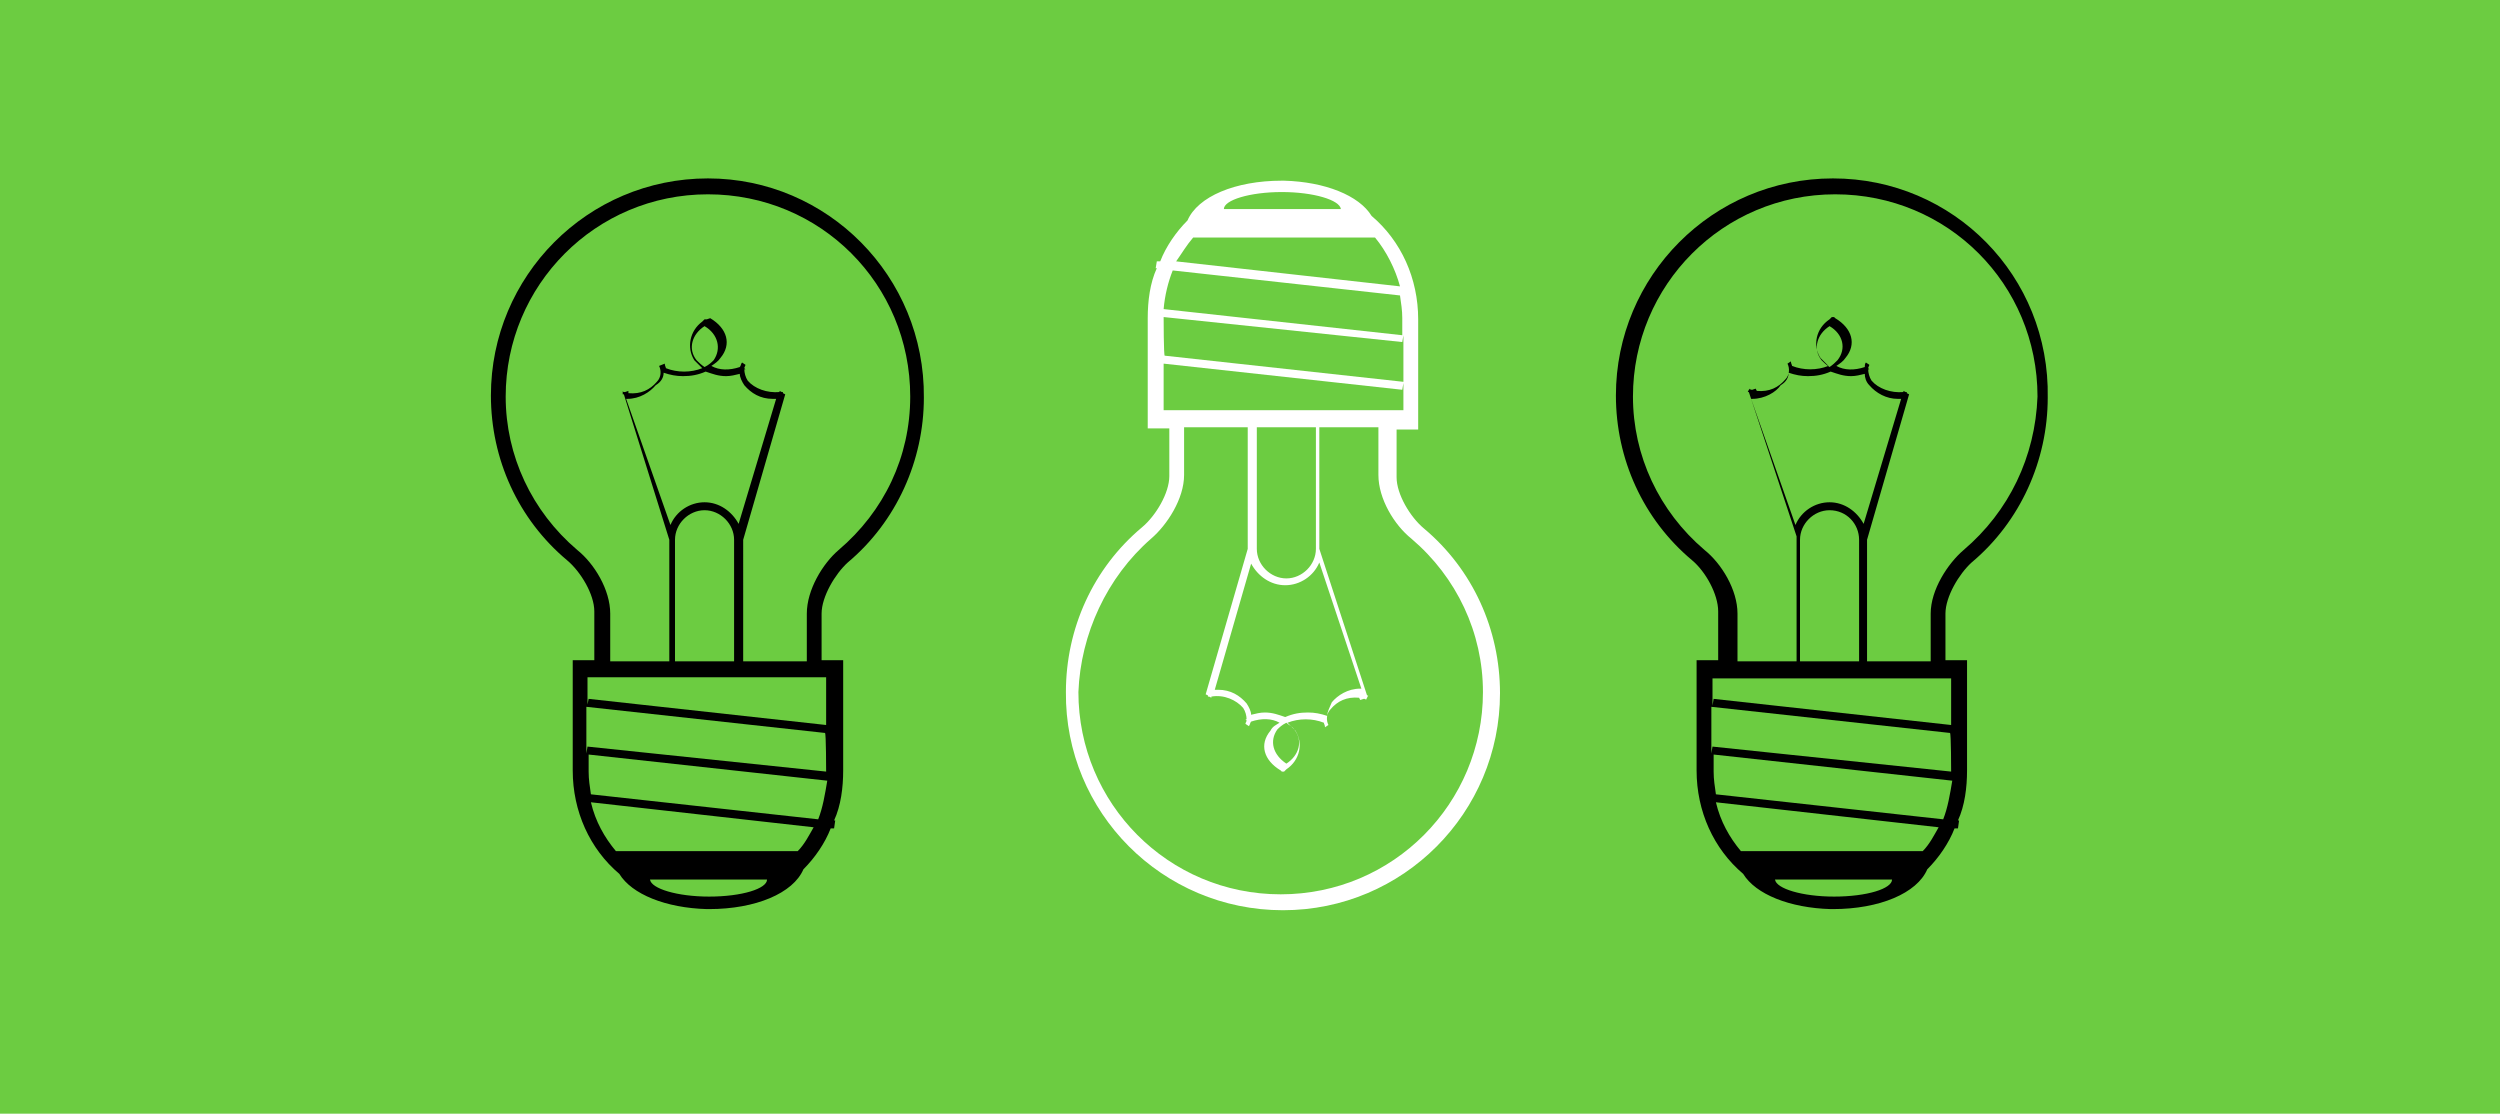 <?xml version="1.0" encoding="utf-8"?>
<!-- Generator: Adobe Illustrator 26.5.0, SVG Export Plug-In . SVG Version: 6.00 Build 0)  -->
<svg version="1.1" id="uuid-ec7c300b-66aa-4ec7-aa2f-fc330c9a6ab2"
	 xmlns="http://www.w3.org/2000/svg" xmlns:xlink="http://www.w3.org/1999/xlink" x="0px" y="0px" viewBox="0 0 220 98"
	 style="enable-background:new 0 0 220 98;" xml:space="preserve">
<style type="text/css">
	.st0{fill:#6CCC41;}
	.st1{fill:#FFFFFF;}
</style>
<g id="uuid-1758a25d-2469-4e2e-a634-1fce5dc3f035">
	<rect class="st0" width="220" height="98"/>
	<g>
		<path d="M62.3,15.7c-10.6,0-19.1,8.6-19.1,19.1c0,5.6,2.4,10.9,6.7,14.5c1.2,1,2.4,3,2.4,4.5v4.3h-1.9v9.7c0,3.6,1.5,6.9,4.1,9.1
			c1.1,1.8,4.1,3,7.7,3.1h0.1l0,0c0,0,0,0,0.1,0c4.1,0,7.4-1.4,8.3-3.5c1-1,1.9-2.3,2.4-3.6h0.3l0.1-0.7h-0.1
			c0.6-1.3,0.8-2.9,0.8-4.4v-9.7h-1.9V54c0-1.5,1.2-3.5,2.3-4.5c4.3-3.6,6.7-9,6.7-14.5C81.4,24.3,72.8,15.7,62.3,15.7L62.3,15.7z
			 M62.4,78.9c-2.8,0-5.1-0.7-5.2-1.5h10.3C67.5,78.2,65.3,78.9,62.4,78.9z M70.2,74.9h-16c-1-1.2-1.8-2.6-2.2-4.3l19.6,2.2
			C71.2,73.5,70.8,74.3,70.2,74.9L70.2,74.9z M72,72.1l-20-2.2c-0.1-0.7-0.2-1.3-0.2-2v-1.5l21,2.3C72.6,69.9,72.4,71.1,72,72.1
			L72,72.1z M72.7,67.9C72.7,67.9,72.7,68,72.7,67.9l-21-2.2l-0.1,0.6v-4.1l21,2.3C72.7,64.5,72.7,67.9,72.7,67.9z M72.7,59.6v4.2
			l-20.9-2.3L51.7,62v-2.4H72.7L72.7,59.6z M58.4,32.8c0.6,0.2,1.1,0.3,1.7,0.3c0.7,0,1.3-0.1,2-0.4c0.6,0.2,1.1,0.4,1.8,0.4
			c0.4,0,0.8-0.1,1.2-0.2c0,0.3,0.2,0.7,0.4,1c0.6,0.7,1.4,1.2,2.5,1.2c0.1,0,0.2,0,0.3,0l-3.3,11c-0.6-1.1-1.7-1.9-3-1.9
			s-2.5,0.8-3,2l-3.9-11.1h0.1c1.1,0,2-0.6,2.5-1.2C58.2,33.6,58.4,33.2,58.4,32.8L58.4,32.8z M61.3,31.7c-0.8-1-0.4-2.3,0.7-3
			c1.2,0.7,1.5,2,0.8,3c-0.2,0.2-0.4,0.4-0.8,0.6C61.7,32.1,61.5,31.9,61.3,31.7z M64.6,47.5v10.7h-5.2V47.5c0-1.4,1.2-2.6,2.6-2.6
			S64.6,46.1,64.6,47.5z M73.8,48.4C72.4,49.6,71,51.9,71,54v4.2h-5.6V47.5l3.7-12.8l-0.2-0.1v-0.1h-0.1l-0.2-0.1v0.1
			c-1.1,0.1-2.2-0.3-2.8-1c-0.2-0.3-0.3-0.7-0.3-1h0.1l-0.1-0.1c0-0.1,0.1-0.2,0.1-0.3l-0.3-0.2c-0.1,0.1-0.1,0.3-0.2,0.4
			c-0.9,0.3-1.8,0.3-2.5-0.1c0.3-0.2,0.6-0.4,0.8-0.7c1-1.2,0.6-2.6-0.9-3.5l-0.3,0.1c0,0,0,0-0.1,0h-0.1l-0.2,0.2
			c-1.1,0.8-1.4,2.3-0.7,3.4c0.2,0.2,0.4,0.4,0.7,0.7c-1,0.4-2.2,0.4-3.2,0l0,0c0-0.1-0.1-0.2-0.1-0.4L58,32.2
			c0.2,0.4,0.2,1-0.2,1.4c-0.6,0.7-1.4,1.1-2.5,1v-0.2l-0.3,0.1c-0.1,0-0.2,0-0.2-0.1v0.1l0,0v0.2h0.1l4,12.8v10.7h-5.2V54
			c0-2.1-1.4-4.4-2.9-5.6c-4-3.4-6.3-8.3-6.3-13.5c0-9.8,7.9-17.8,17.8-17.8S80.1,25,80.1,34.9C80.1,40.2,77.8,45,73.8,48.4
			L73.8,48.4z"/>
		<path d="M161.3,15.7c-10.6,0-19.1,8.6-19.1,19.1c0,5.6,2.4,10.9,6.7,14.5c1.2,1,2.3,3,2.3,4.5v4.3h-1.9v9.7c0,3.6,1.5,6.9,4.1,9.1
			c1.1,1.8,4.1,3,7.7,3.1h0.1l0,0h0.1c4.1,0,7.4-1.4,8.3-3.5c1-1,1.9-2.3,2.4-3.6h0.3l0.1-0.7h-0.1c0.6-1.3,0.8-2.9,0.8-4.4v-9.7
			h-1.9V54c0-1.5,1.2-3.5,2.3-4.5c4.3-3.6,6.7-9,6.7-14.5C180.4,24.3,171.9,15.7,161.3,15.7L161.3,15.7z M161.4,78.9
			c-2.8,0-5.1-0.7-5.2-1.5h10.3C166.5,78.2,164.3,78.9,161.4,78.9L161.4,78.9z M169.2,74.9h-16c-1-1.2-1.8-2.6-2.2-4.3l19.6,2.2
			C170.2,73.5,169.8,74.3,169.2,74.9L169.2,74.9z M171,72.1l-20-2.2c-0.1-0.7-0.2-1.3-0.2-2v-1.5l21,2.3
			C171.6,69.9,171.4,71.1,171,72.1L171,72.1z M171.7,67.9C171.7,67.9,171.7,68,171.7,67.9l-21-2.2l-0.1,0.6v-4.1l21,2.3
			C171.7,64.5,171.7,67.9,171.7,67.9z M171.7,59.6v4.2l-20.9-2.3l-0.1,0.6v-2.4H171.7L171.7,59.6z M157.4,32.8
			c0.6,0.2,1.1,0.3,1.7,0.3c0.7,0,1.3-0.1,2-0.4c0.6,0.2,1.1,0.4,1.8,0.4c0.4,0,0.8-0.1,1.2-0.2c0,0.3,0.1,0.7,0.4,1
			c0.6,0.7,1.5,1.2,2.5,1.2c0.1,0,0.2,0,0.3,0l-3.3,11c-0.6-1.1-1.7-1.9-3-1.9c-1.3,0-2.5,0.8-3,2l-3.9-11.1h0.1
			c1.1,0,2.1-0.6,2.5-1.2C157.2,33.6,157.4,33.2,157.4,32.8L157.4,32.8z M160.3,31.7c-0.8-1-0.4-2.3,0.7-3c1.2,0.7,1.5,2,0.7,3
			c-0.2,0.2-0.4,0.4-0.7,0.6C160.7,32.1,160.5,31.9,160.3,31.7z M163.6,47.5v10.7h-5.2V47.5c0-1.4,1.2-2.6,2.6-2.6
			C162.5,44.9,163.6,46.1,163.6,47.5z M172.8,48.4c-1.4,1.2-2.9,3.5-2.9,5.6v4.2h-5.6V47.5l3.7-12.8l-0.2-0.1v-0.1h-0.1l-0.2-0.1
			v0.1c-1.1,0.1-2.2-0.3-2.8-1c-0.2-0.3-0.3-0.7-0.3-1h0.1l-0.1-0.1c0-0.1,0.1-0.2,0.1-0.3l-0.3-0.2c-0.1,0.1-0.1,0.3-0.1,0.4
			c-0.9,0.3-1.8,0.3-2.5-0.1c0.3-0.2,0.6-0.4,0.8-0.7c1-1.2,0.6-2.6-0.9-3.5l-0.1-0.1h-0.1h-0.1l-0.2,0.2c-1.2,0.8-1.5,2.3-0.8,3.4
			c0.2,0.2,0.4,0.4,0.7,0.7c-1,0.4-2.2,0.4-3.2,0l0,0c0-0.1-0.1-0.2-0.1-0.4l-0.3,0.2c0.2,0.4,0.2,1-0.2,1.4c-0.6,0.7-1.4,1.1-2.5,1
			l-0.1-0.2l-0.3,0.1c-0.1,0-0.2,0-0.2-0.1l-0.1,0.1l0,0l-0.1,0.2h0.1l4.2,12.7v11h-5.2V54c0-2.1-1.4-4.4-2.9-5.6
			c-4-3.4-6.3-8.3-6.3-13.5c0-9.8,7.9-17.8,17.8-17.8c9.9,0,17.8,7.9,17.8,17.8C179.1,40.2,176.8,45,172.8,48.4L172.8,48.4z"/>
		<path class="st1" d="M112.9,80.1c10.6,0,19.1-8.6,19.1-19.1c0-5.6-2.4-10.9-6.7-14.5c-1.2-1-2.4-3-2.4-4.5v-4.2h1.9v-9.7
			c0-3.6-1.5-6.9-4.1-9.1c-1.1-1.8-4.1-3-7.7-3.1h-0.1l0,0h-0.1c-4.1,0-7.4,1.4-8.3,3.5c-1,1-1.9,2.3-2.4,3.6h-0.3l-0.1,0.6h0.1
			c-0.6,1.3-0.8,2.9-0.8,4.4v9.7h1.9v4.2c0,1.5-1.2,3.5-2.4,4.5c-4.3,3.6-6.7,8.9-6.7,14.5C93.7,71.5,102.3,80.1,112.9,80.1
			L112.9,80.1z M112.8,16.9c2.8,0,5.1,0.7,5.2,1.5h-10.3C107.7,17.6,110,16.9,112.8,16.9z M105,20.9h16c1,1.2,1.8,2.8,2.2,4.3
			L103.5,23C104,22.3,104.4,21.6,105,20.9L105,20.9z M103.2,23.8l20,2.2c0.1,0.7,0.2,1.3,0.2,2v1.5l-21-2.3
			C102.5,26,102.8,24.8,103.2,23.8L103.2,23.8z M102.4,27.9C102.4,27.9,102.4,27.8,102.4,27.9l21,2.2l0.1-0.6v4.1l-21-2.3
			C102.4,31.4,102.4,27.9,102.4,27.9z M102.4,36.2V32l21,2.3l0.1-0.6v2.4H102.4L102.4,36.2z M116.8,63c-0.6-0.2-1.1-0.3-1.7-0.3
			c-0.7,0-1.3,0.1-2,0.4c-0.6-0.2-1.1-0.4-1.8-0.4c-0.4,0-0.8,0.1-1.2,0.2c0-0.3-0.2-0.7-0.4-1c-0.6-0.7-1.4-1.2-2.5-1.2
			c-0.1,0-0.2,0-0.3,0l3.2-11.1c0.6,1.1,1.7,1.9,3,1.9s2.5-0.8,3-2l3.7,11.1h-0.1c-1.1,0-2,0.6-2.5,1.2
			C117,62.3,116.8,62.6,116.8,63L116.8,63z M113.9,64.2c0.8,1,0.4,2.3-0.7,3c-1.2-0.8-1.5-2-0.8-3c0.2-0.2,0.4-0.4,0.8-0.6
			C113.4,63.8,113.7,63.9,113.9,64.2z M110.6,48.3V37.6h5.2v10.7c0,1.4-1.2,2.6-2.6,2.6S110.6,49.7,110.6,48.3z M101.3,47.4
			c1.4-1.2,2.9-3.5,2.9-5.6v-4.2h5.6v10.7l-3.7,12.8l0.2,0.1v0.1h0.1l0.2,0.1v-0.1c1.1-0.2,2.2,0.3,2.8,1c0.2,0.3,0.3,0.7,0.3,1
			h-0.1l0.1,0.1c0,0.1-0.1,0.2-0.1,0.3l0.3,0.2c0.1-0.1,0.1-0.3,0.2-0.4c0.9-0.3,1.8-0.3,2.5,0.1c-0.3,0.2-0.6,0.3-0.8,0.7
			c-1,1.2-0.6,2.6,0.9,3.5l0.1,0.1h0.1h0.1l0.2-0.2c1.2-0.8,1.5-2.3,0.8-3.4c-0.2-0.2-0.4-0.4-0.7-0.7c1-0.4,2.2-0.4,3.2,0l0,0
			c0,0.1,0.1,0.2,0.1,0.4l0.3-0.2c-0.2-0.4-0.2-1,0.2-1.4c0.6-0.7,1.4-1.1,2.5-1l0.1,0.2l0.3-0.1c0.1,0,0.2,0,0.2,0.1l0.1-0.2l0,0
			l0.1-0.2h-0.1l-4.2-12.9V37.6h5.2v4.2c0,2.1,1.4,4.4,2.9,5.6c4,3.4,6.3,8.3,6.3,13.5c0,9.8-7.9,17.8-17.8,17.8s-17.8-8-17.8-17.8
			C95.1,55.8,97.4,50.8,101.3,47.4L101.3,47.4z"/>
	</g>
</g>
</svg>
